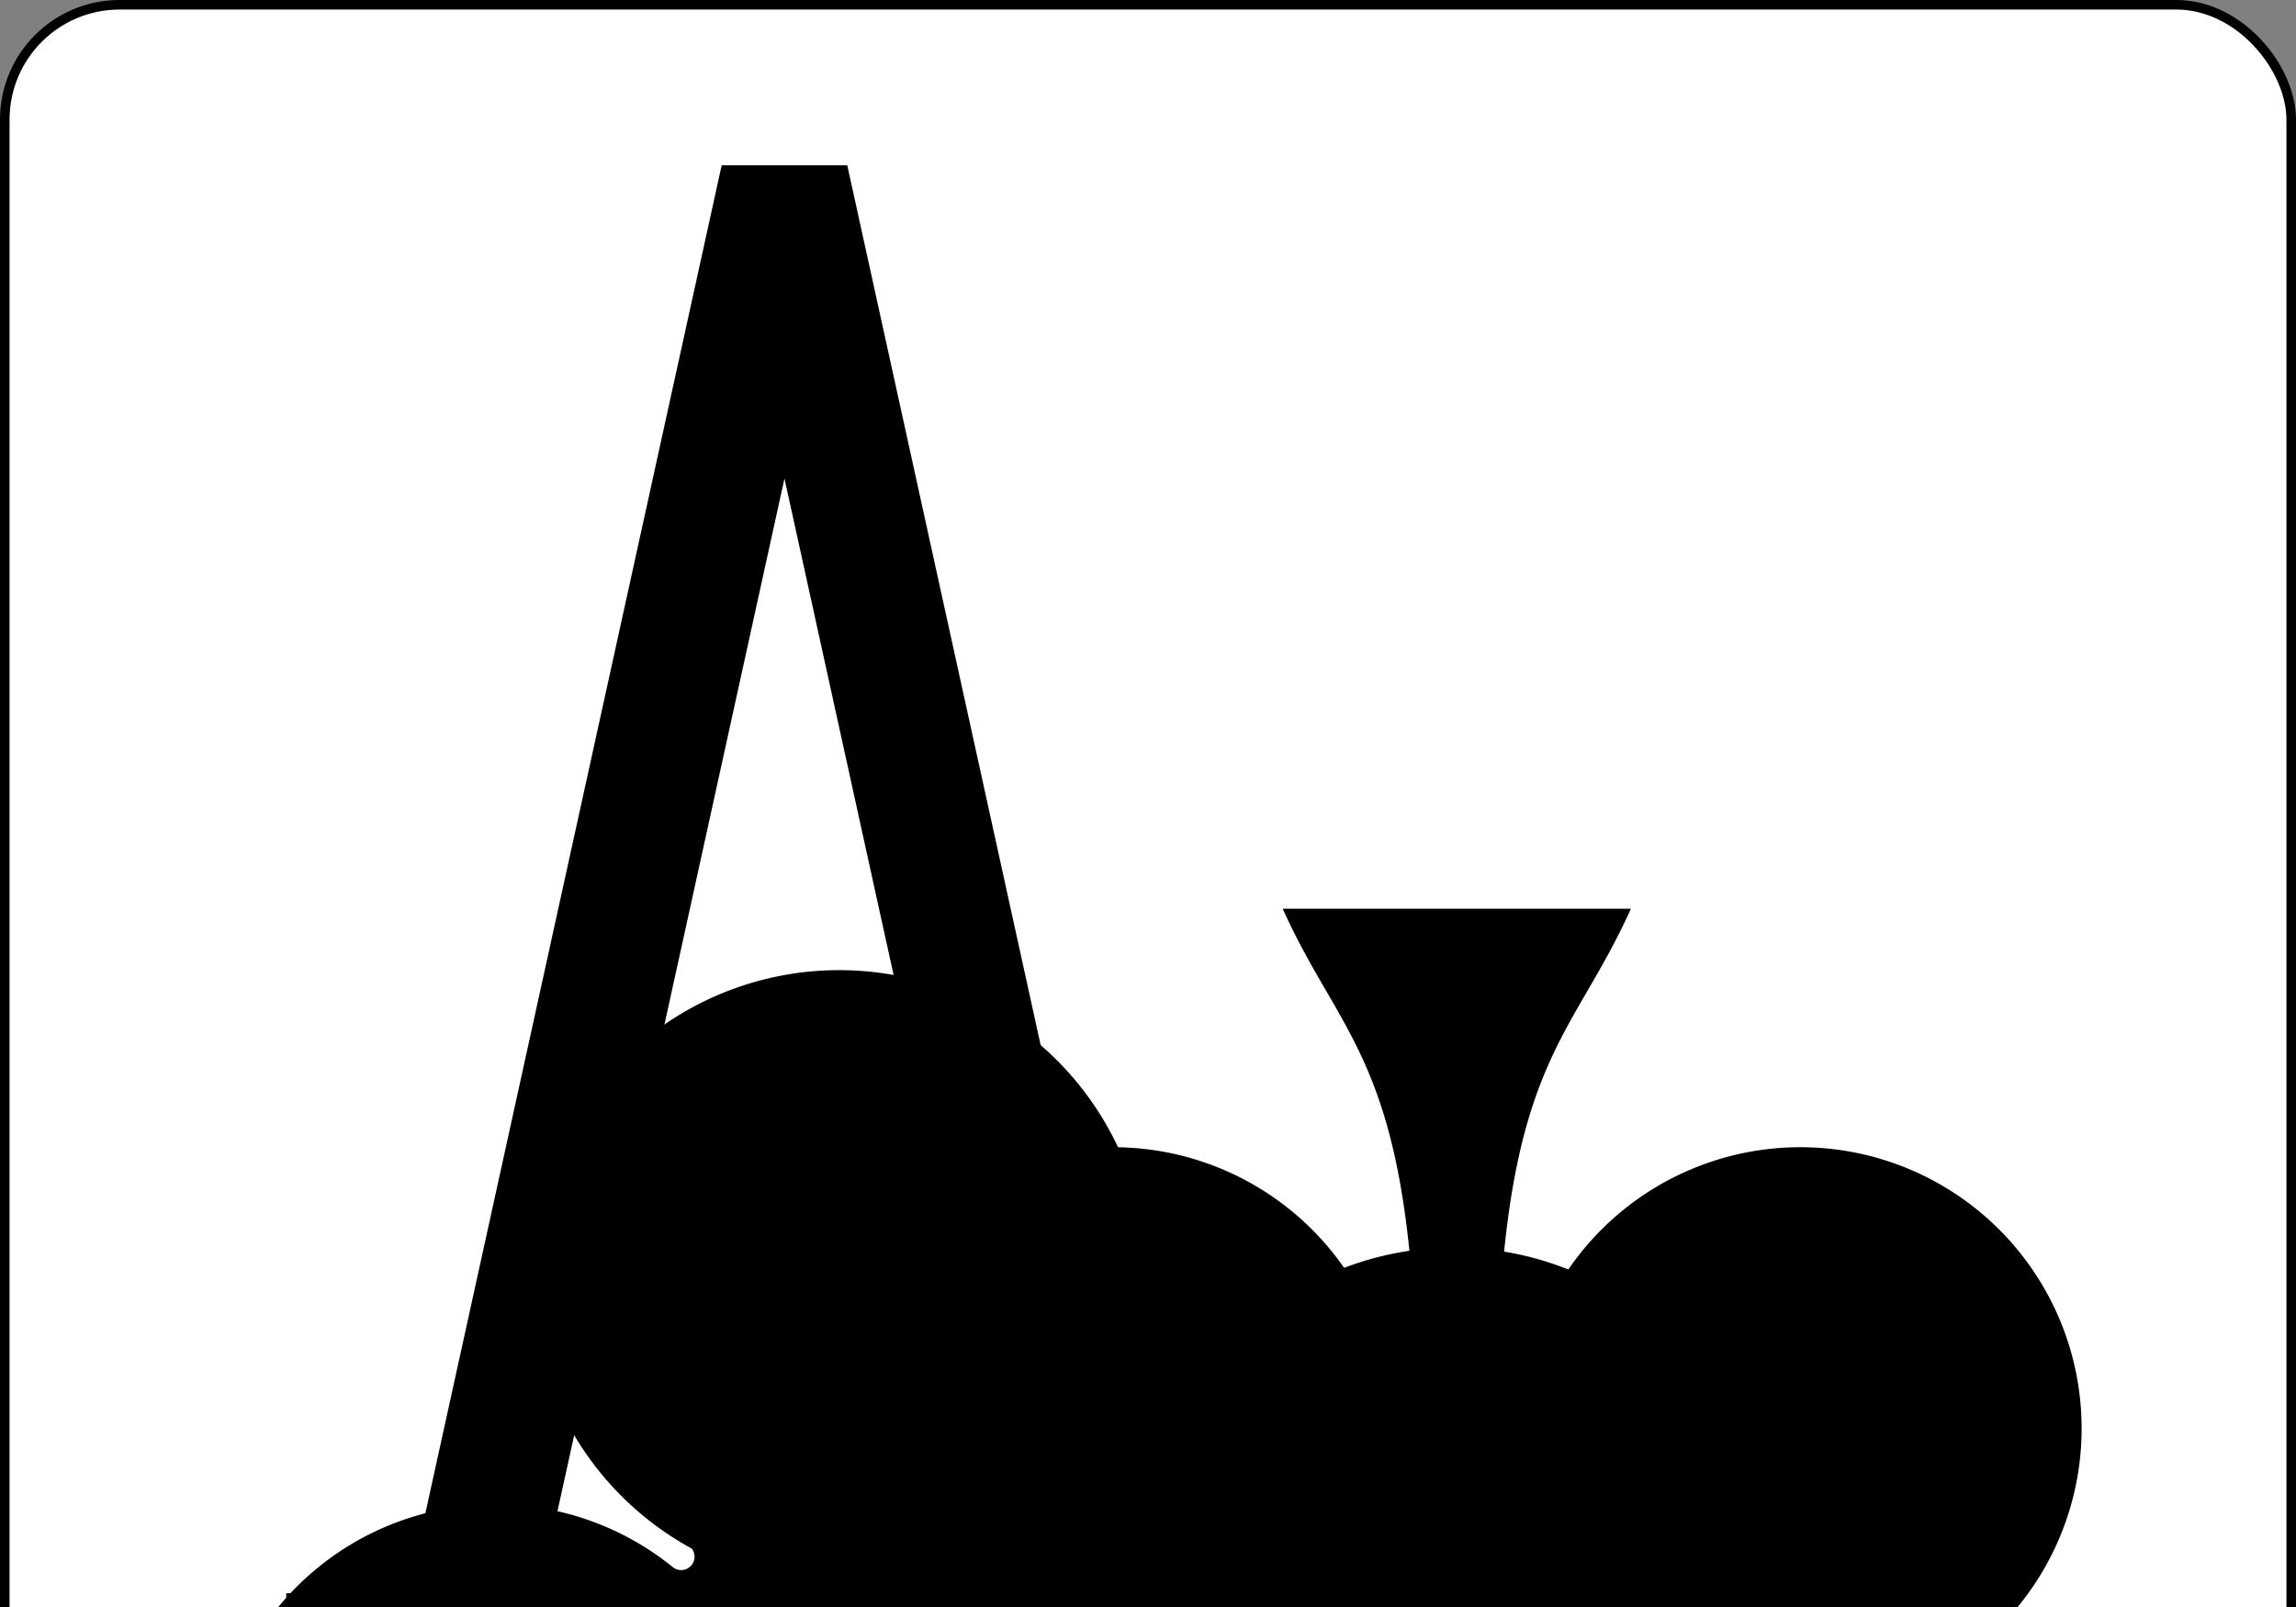 <?xml version="1.0" encoding="UTF-8" standalone="no"?>
<svg xmlns:xlink="http://www.w3.org/1999/xlink" xmlns="http://www.w3.org/2000/svg" class="card" face="AC" height="1.75in" preserveAspectRatio="none"
     viewBox="-120 -168 240 168" width="2.5in">
    <rect x="-120" y="-168" width="240" height="168" fill="#808080" stroke="none"/>
    <symbol id="VCA" viewBox="-500 -500 1000 1000" preserveAspectRatio="xMinYMid">
        <path d="M-270 460L-110 460M-200 450L0 -460L200 450M110 460L270 460M-120 130L120 130" stroke="black" stroke-width="80" stroke-linecap="square"
              stroke-miterlimit="1.5" fill="none"></path>
    </symbol>
    <symbol id="SCA" viewBox="-600 -600 1200 1200" preserveAspectRatio="xMinYMid">
        <path d="M30 150C35 385 85 400 130 500L-130 500C-85 400 -35 385 -30 150A10 10 0 0 0 -50 150A210 210 0 1 1 -124 -51A10 10 0 0 0 -110 -65A230 230 0 1 1 110 -65A10 10 0 0 0 124 -51A210 210 0 1 1 50 150A10 10 0 0 0 30 150Z"
              fill="black"></path>
    </symbol>
    <rect width="239" height="335" x="-119.5" y="-167.5" rx="12" ry="12" fill="white" stroke="black"></rect>
    <use xlink:href="#SCA" height="104" x="-52" y="-52"></use>
    <use xlink:href="#VCA" height="70" x="-122" y="-156"></use>
    <use xlink:href="#SCA" height="58.558" x="-116.279" y="-81"></use>
    <g transform="rotate(180)">
        <use xlink:href="#VCA" height="70" x="-122" y="-156"></use>
        <use xlink:href="#SCA" height="58.558" x="-116.279" y="-81"></use>
    </g>
</svg>